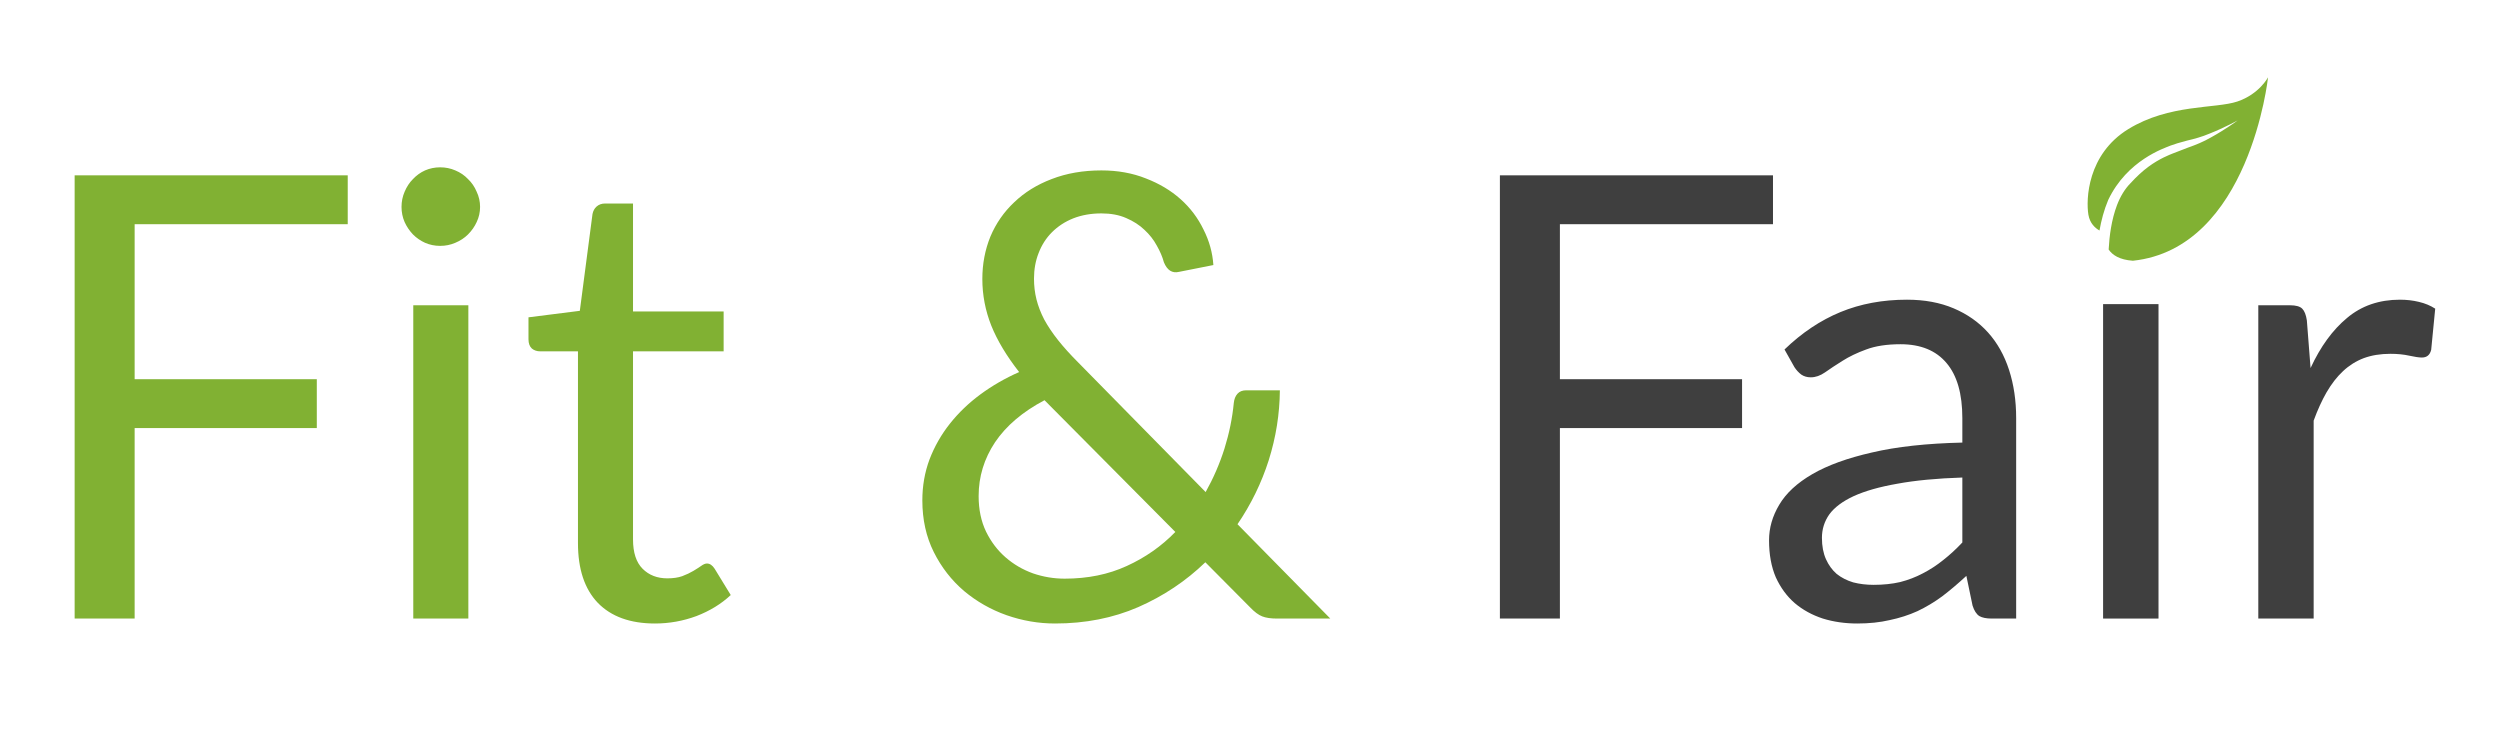 <svg width="97" height="29" viewBox="0 0 97 29" fill="none" xmlns="http://www.w3.org/2000/svg">
<path d="M5.224 8.7V14.712H12.292V16.608H5.224V24H2.896V6.804H13.492V8.7H5.224ZM18.172 11.844V24H16.035V11.844H18.172ZM18.627 8.028C18.627 8.236 18.583 8.432 18.495 8.616C18.415 8.792 18.303 8.952 18.159 9.096C18.023 9.232 17.859 9.34 17.667 9.42C17.483 9.5 17.287 9.54 17.079 9.54C16.871 9.54 16.675 9.5 16.491 9.42C16.315 9.34 16.159 9.232 16.023 9.096C15.887 8.952 15.779 8.792 15.699 8.616C15.619 8.432 15.579 8.236 15.579 8.028C15.579 7.82 15.619 7.624 15.699 7.44C15.779 7.248 15.887 7.084 16.023 6.948C16.159 6.804 16.315 6.692 16.491 6.612C16.675 6.532 16.871 6.492 17.079 6.492C17.287 6.492 17.483 6.532 17.667 6.612C17.859 6.692 18.023 6.804 18.159 6.948C18.303 7.084 18.415 7.248 18.495 7.44C18.583 7.624 18.627 7.82 18.627 8.028ZM25.413 24.192C24.453 24.192 23.713 23.924 23.193 23.388C22.681 22.852 22.425 22.08 22.425 21.072V13.632H20.961C20.833 13.632 20.725 13.596 20.637 13.524C20.549 13.444 20.505 13.324 20.505 13.164V12.312L22.497 12.06L22.989 8.304C23.013 8.184 23.065 8.088 23.145 8.016C23.233 7.936 23.345 7.896 23.481 7.896H24.561V12.084H28.077V13.632H24.561V20.928C24.561 21.44 24.685 21.82 24.933 22.068C25.181 22.316 25.501 22.44 25.893 22.44C26.117 22.44 26.309 22.412 26.469 22.356C26.637 22.292 26.781 22.224 26.901 22.152C27.021 22.08 27.121 22.016 27.201 21.96C27.289 21.896 27.365 21.864 27.429 21.864C27.541 21.864 27.641 21.932 27.729 22.068L28.353 23.088C27.985 23.432 27.541 23.704 27.021 23.904C26.501 24.096 25.965 24.192 25.413 24.192ZM40.527 15.528C39.679 15.976 39.039 16.52 38.607 17.16C38.183 17.8 37.971 18.496 37.971 19.248C37.971 19.768 38.067 20.228 38.259 20.628C38.451 21.02 38.703 21.352 39.015 21.624C39.327 21.896 39.683 22.104 40.083 22.248C40.483 22.384 40.891 22.452 41.307 22.452C42.203 22.452 43.007 22.288 43.719 21.96C44.439 21.632 45.067 21.192 45.603 20.64L40.527 15.528ZM51.615 24H49.539C49.307 24 49.119 23.972 48.975 23.916C48.831 23.86 48.675 23.744 48.507 23.568L46.767 21.816C46.015 22.544 45.147 23.124 44.163 23.556C43.187 23.98 42.111 24.192 40.935 24.192C40.295 24.192 39.667 24.084 39.051 23.868C38.443 23.652 37.895 23.34 37.407 22.932C36.919 22.516 36.527 22.012 36.231 21.42C35.935 20.828 35.787 20.16 35.787 19.416C35.787 18.856 35.879 18.328 36.063 17.832C36.255 17.328 36.519 16.864 36.855 16.44C37.191 16.016 37.587 15.636 38.043 15.3C38.499 14.964 38.999 14.676 39.543 14.436C39.055 13.812 38.695 13.212 38.463 12.636C38.231 12.052 38.115 11.448 38.115 10.824C38.115 10.24 38.219 9.692 38.427 9.18C38.643 8.668 38.951 8.224 39.351 7.848C39.751 7.464 40.235 7.164 40.803 6.948C41.379 6.724 42.023 6.612 42.735 6.612C43.367 6.612 43.943 6.716 44.463 6.924C44.983 7.124 45.431 7.392 45.807 7.728C46.183 8.064 46.479 8.456 46.695 8.904C46.919 9.344 47.047 9.804 47.079 10.284L45.747 10.548C45.483 10.612 45.287 10.488 45.159 10.176C45.103 9.968 45.011 9.752 44.883 9.528C44.763 9.304 44.603 9.1 44.403 8.916C44.211 8.732 43.975 8.58 43.695 8.46C43.423 8.34 43.103 8.28 42.735 8.28C42.335 8.28 41.971 8.344 41.643 8.472C41.323 8.6 41.047 8.78 40.815 9.012C40.591 9.236 40.419 9.504 40.299 9.816C40.179 10.12 40.119 10.452 40.119 10.812C40.119 11.092 40.151 11.36 40.215 11.616C40.279 11.872 40.379 12.132 40.515 12.396C40.659 12.66 40.839 12.928 41.055 13.2C41.271 13.472 41.531 13.76 41.835 14.064L46.779 19.092C47.083 18.548 47.327 17.984 47.511 17.4C47.695 16.808 47.815 16.22 47.871 15.636C47.887 15.484 47.935 15.364 48.015 15.276C48.095 15.188 48.207 15.144 48.351 15.144H49.659C49.651 16.064 49.507 16.968 49.227 17.856C48.947 18.736 48.543 19.564 48.015 20.34L51.615 24Z" fill="#81B133"/>
<rect x="81.6" y="11.8" width="2.15" height="12.2" fill="#3F3F3F"/>
<path d="M60.524 8.7V14.712H67.592V16.608H60.524V24H58.196V6.804H68.792V8.7H60.524ZM76.139 18.528C75.155 18.56 74.315 18.64 73.619 18.768C72.931 18.888 72.367 19.048 71.927 19.248C71.495 19.448 71.179 19.684 70.979 19.956C70.787 20.228 70.691 20.532 70.691 20.868C70.691 21.188 70.743 21.464 70.847 21.696C70.951 21.928 71.091 22.12 71.267 22.272C71.451 22.416 71.663 22.524 71.903 22.596C72.151 22.66 72.415 22.692 72.695 22.692C73.071 22.692 73.415 22.656 73.727 22.584C74.039 22.504 74.331 22.392 74.603 22.248C74.883 22.104 75.147 21.932 75.395 21.732C75.651 21.532 75.899 21.304 76.139 21.048V18.528ZM69.239 13.56C69.911 12.912 70.635 12.428 71.411 12.108C72.187 11.788 73.047 11.628 73.991 11.628C74.671 11.628 75.275 11.74 75.803 11.964C76.331 12.188 76.775 12.5 77.135 12.9C77.495 13.3 77.767 13.784 77.951 14.352C78.135 14.92 78.227 15.544 78.227 16.224V24H77.279C77.071 24 76.911 23.968 76.799 23.904C76.687 23.832 76.599 23.696 76.535 23.496L76.295 22.344C75.975 22.64 75.663 22.904 75.359 23.136C75.055 23.36 74.735 23.552 74.399 23.712C74.063 23.864 73.703 23.98 73.319 24.06C72.943 24.148 72.523 24.192 72.059 24.192C71.587 24.192 71.143 24.128 70.727 24C70.311 23.864 69.947 23.664 69.635 23.4C69.331 23.136 69.087 22.804 68.903 22.404C68.727 21.996 68.639 21.516 68.639 20.964C68.639 20.484 68.771 20.024 69.035 19.584C69.299 19.136 69.727 18.74 70.319 18.396C70.911 18.052 71.683 17.772 72.635 17.556C73.587 17.332 74.755 17.204 76.139 17.172V16.224C76.139 15.28 75.935 14.568 75.527 14.088C75.119 13.6 74.523 13.356 73.739 13.356C73.211 13.356 72.767 13.424 72.407 13.56C72.055 13.688 71.747 13.836 71.483 14.004C71.227 14.164 71.003 14.312 70.811 14.448C70.627 14.576 70.443 14.64 70.259 14.64C70.115 14.64 69.991 14.604 69.887 14.532C69.783 14.452 69.695 14.356 69.623 14.244L69.239 13.56ZM89.65 14.28C90.034 13.448 90.506 12.8 91.066 12.336C91.626 11.864 92.31 11.628 93.118 11.628C93.374 11.628 93.618 11.656 93.85 11.712C94.09 11.768 94.302 11.856 94.486 11.976L94.33 13.572C94.282 13.772 94.162 13.872 93.97 13.872C93.858 13.872 93.694 13.848 93.478 13.8C93.262 13.752 93.018 13.728 92.746 13.728C92.362 13.728 92.018 13.784 91.714 13.896C91.418 14.008 91.15 14.176 90.91 14.4C90.678 14.616 90.466 14.888 90.274 15.216C90.09 15.536 89.922 15.904 89.77 16.32V24H87.622V11.844H88.846C89.078 11.844 89.238 11.888 89.326 11.976C89.414 12.064 89.474 12.216 89.506 12.432L89.65 14.28Z" fill="#3F3F3F"/>
<path d="M82.756 10.117C82.231 10.08 81.957 9.891 81.816 9.681C81.843 9.17 81.921 8.534 82.141 7.956C82.267 7.625 82.446 7.326 82.666 7.106C82.906 6.843 83.127 6.642 83.351 6.475C83.792 6.149 84.179 6.006 84.301 5.956C84.425 5.908 84.647 5.819 84.915 5.719C85.183 5.627 85.508 5.494 85.785 5.332C86.352 5.022 86.823 4.671 86.822 4.671C86.823 4.671 86.32 4.95 85.735 5.182C85.44 5.307 85.139 5.39 84.858 5.455C84.581 5.526 84.347 5.599 84.219 5.648C83.978 5.749 82.536 6.21 81.799 7.757C81.633 8.152 81.528 8.561 81.46 8.944C81.294 8.85 81.087 8.668 81.03 8.332C80.932 7.745 80.987 5.985 82.581 5.007C84.176 4.03 85.957 4.225 86.809 3.939C87.661 3.652 88 3 88 3C88 3 87.29 9.635 82.756 10.117Z" fill="#81B133"/>
</svg>
